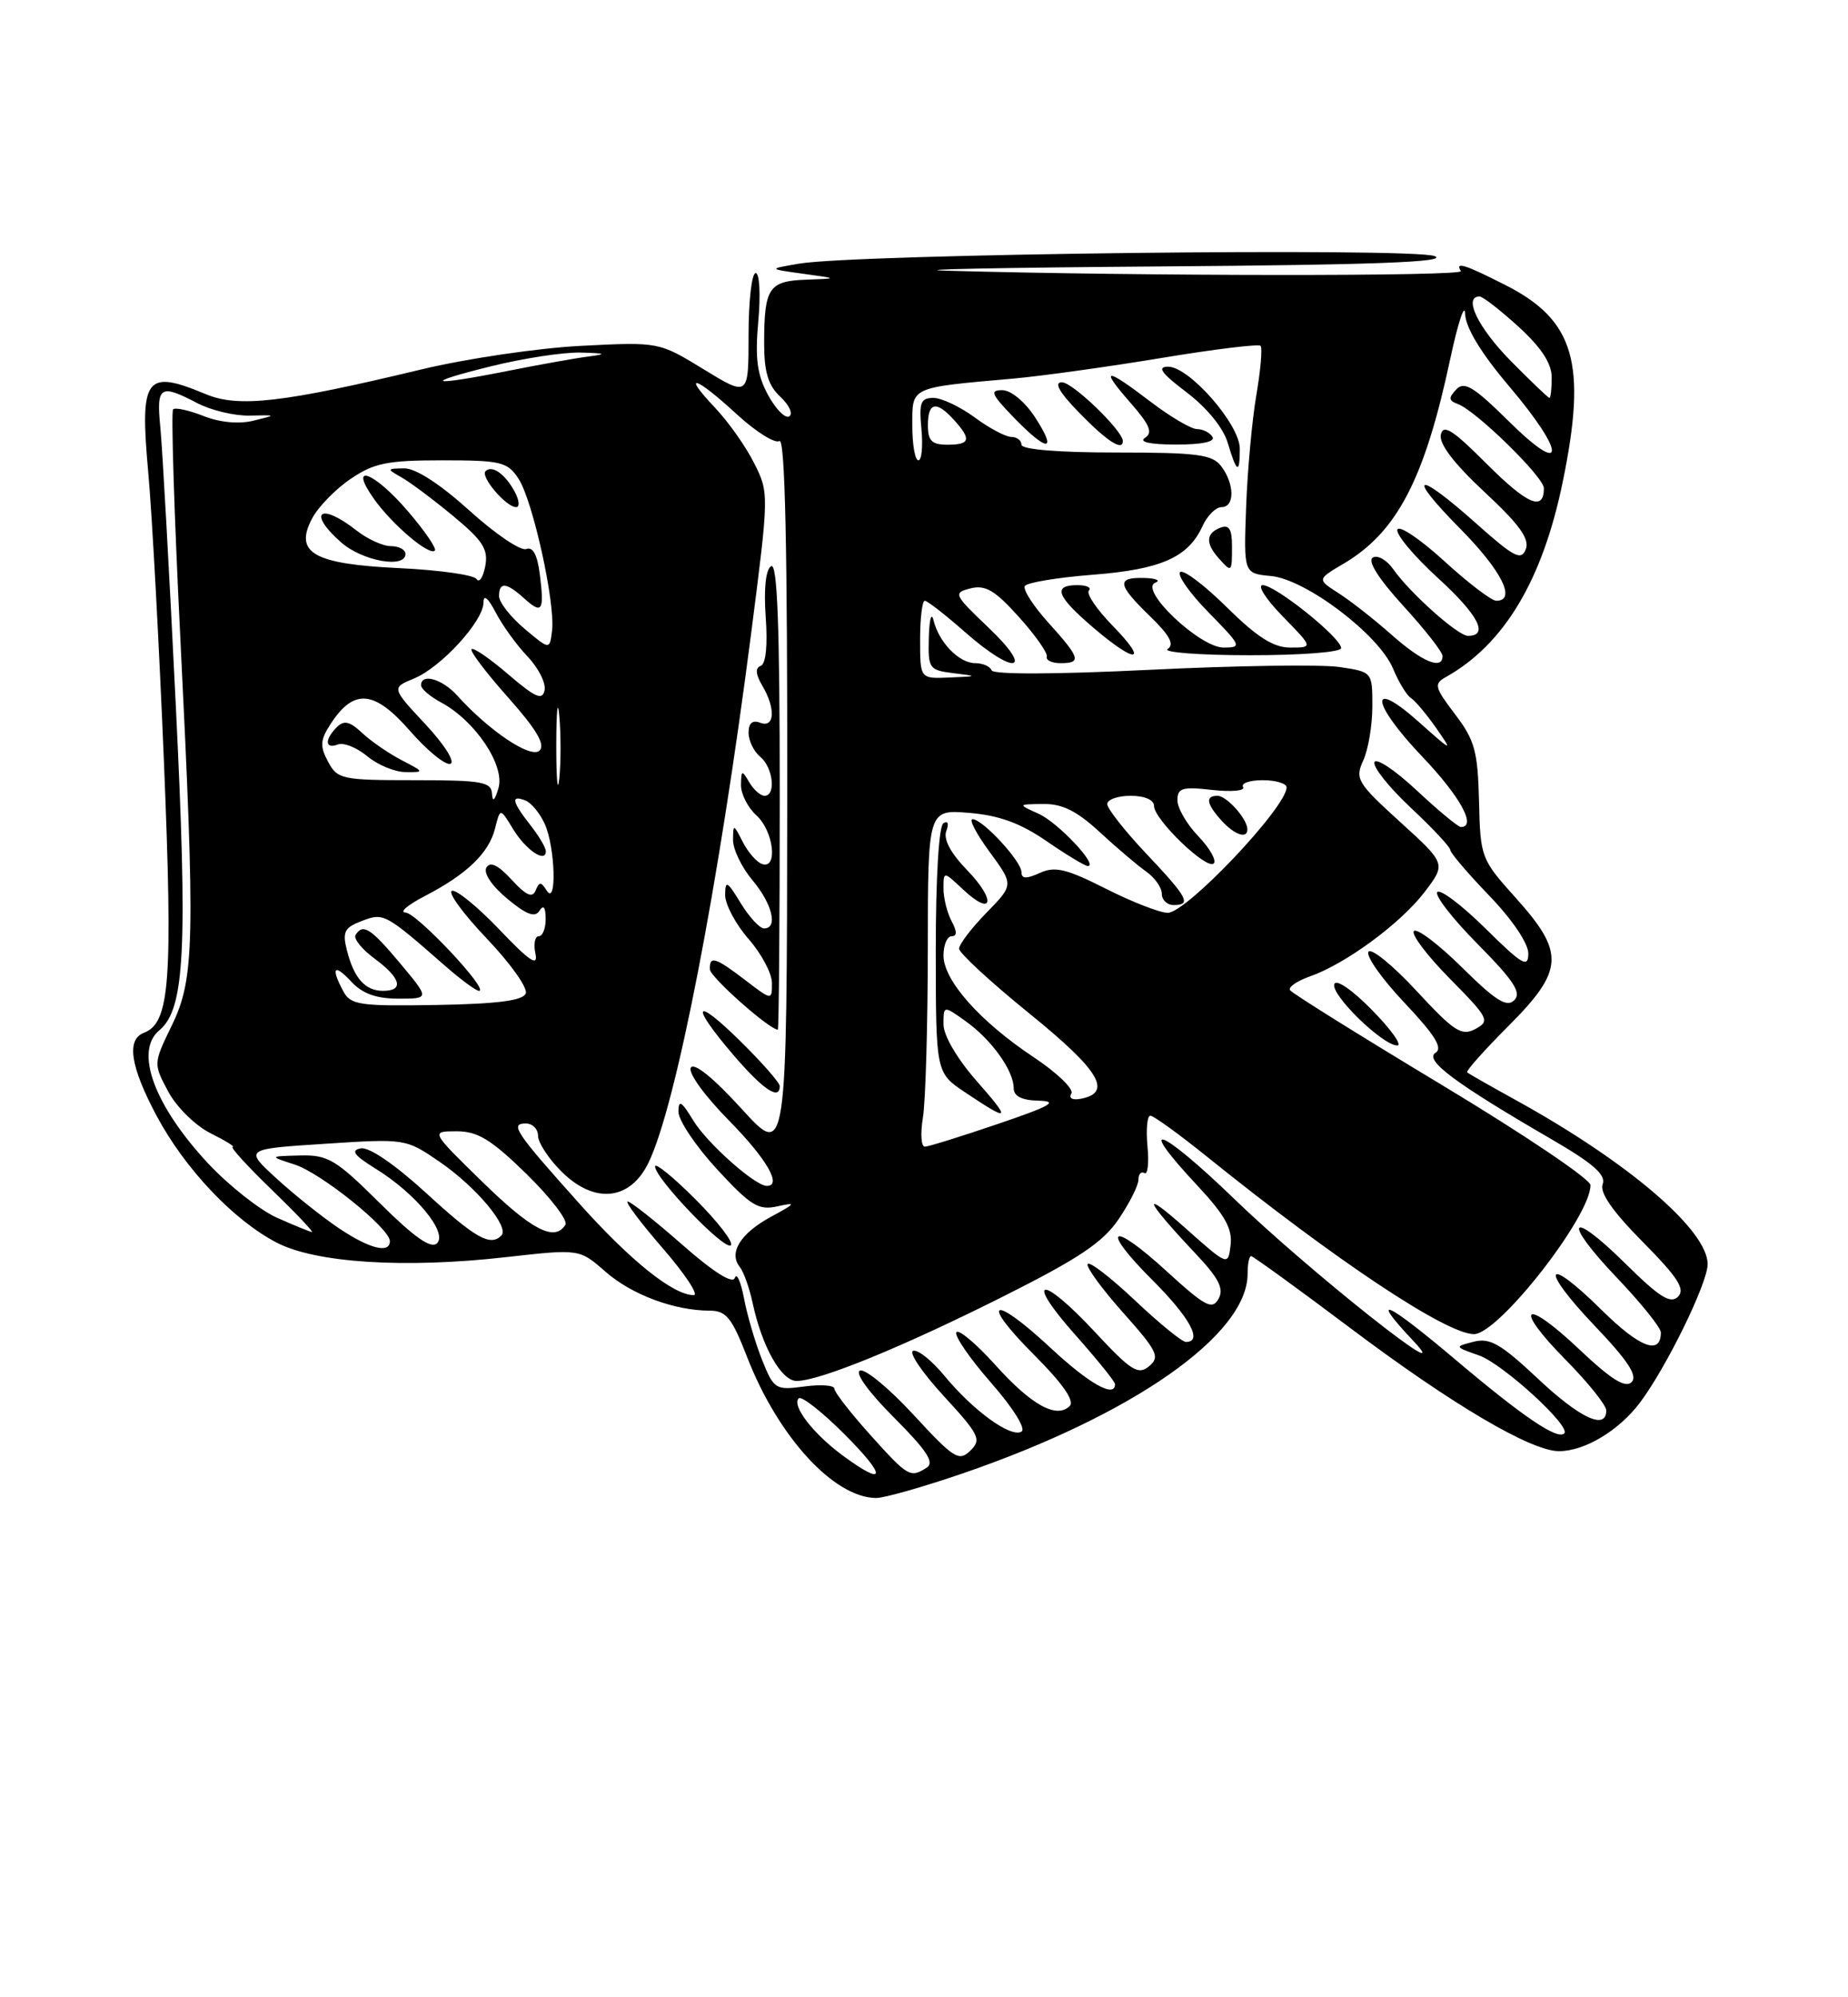 <?xml version="1.0" encoding="UTF-8" standalone="no"?>
<!DOCTYPE svg PUBLIC "-//W3C//DTD SVG 1.1//EN" "http://www.w3.org/Graphics/SVG/1.1/DTD/svg11.dtd" >
<svg xmlns="http://www.w3.org/2000/svg" xmlns:xlink="http://www.w3.org/1999/xlink" version="1.1" viewBox="0 0 237 256">
 <g >
 <path fill="currentColor"
d=" M 123.38 188.88 C 145.29 181.37 160.00 171.09 160.00 163.27 C 160.00 162.02 160.20 161.00 160.45 161.00 C 160.69 161.00 166.44 165.16 173.21 170.25 C 186.24 180.04 196.36 186.00 199.94 186.00 C 203.24 186.00 207.63 183.36 210.34 179.75 C 213.74 175.21 219.00 164.46 219.00 162.03 C 219.00 157.67 208.83 148.97 194.50 141.06 C 191.20 139.24 188.35 137.62 188.16 137.45 C 187.97 137.28 190.33 134.63 193.41 131.55 C 200.58 124.37 200.72 122.13 194.43 115.13 C 189.93 110.13 189.85 109.92 189.68 102.69 C 189.52 96.27 189.13 94.86 186.60 91.54 C 183.98 88.10 183.87 87.65 185.41 86.79 C 192.89 82.60 197.81 74.41 200.41 61.79 C 203.55 46.57 201.94 41.03 193.07 36.54 C 187.85 33.89 186.57 33.49 187.35 34.75 C 187.77 35.43 146.19 35.40 121.50 34.70 C 116.00 34.55 128.38 34.30 149.00 34.15 C 176.15 33.95 185.81 33.59 184.00 32.83 C 181.30 31.71 109.81 32.55 102.50 33.79 C 98.50 34.47 98.50 34.47 103.00 35.09 C 107.50 35.70 107.50 35.70 103.36 35.85 C 98.58 36.02 98.00 36.91 98.00 44.04 C 98.00 47.69 98.52 49.41 100.08 50.86 C 101.22 51.92 101.73 53.05 101.22 53.37 C 100.70 53.68 99.48 52.44 98.49 50.61 C 97.09 48.02 96.82 45.92 97.25 41.14 C 97.56 37.73 97.41 35.00 96.91 35.00 C 96.41 35.00 96.00 38.57 96.00 42.93 C 96.00 50.85 96.00 50.85 90.25 47.34 C 84.50 43.82 84.50 43.82 74.50 44.33 C 69.00 44.61 59.78 45.97 54.00 47.36 C 36.27 51.62 30.58 52.27 26.39 50.52 C 18.66 47.29 17.91 48.31 19.01 60.52 C 19.51 66.01 20.41 82.77 21.03 97.77 C 22.18 125.88 21.79 131.10 18.45 132.38 C 16.19 133.25 16.72 136.70 20.07 142.99 C 23.72 149.82 29.95 156.40 35.50 159.28 C 40.53 161.88 51.94 162.60 64.91 161.13 C 74.31 160.07 74.31 160.07 77.63 162.98 C 81.00 165.94 86.46 167.98 91.01 167.99 C 93.14 168.00 93.85 168.88 95.81 173.92 C 99.77 184.14 106.96 191.99 112.38 192.00 C 113.42 192.00 118.37 190.59 123.38 188.88 Z  M 108.08 186.56 C 104.27 183.75 101.51 180.16 102.43 179.23 C 102.78 178.88 105.41 180.94 108.27 183.80 C 113.76 189.28 113.66 190.67 108.08 186.56 Z  M 111.59 183.89 C 109.07 181.08 107.00 178.43 107.00 177.99 C 107.00 177.55 105.27 177.42 103.15 177.71 C 99.45 178.20 99.25 178.08 97.73 174.29 C 96.87 172.12 95.82 168.58 95.42 166.43 C 95.01 164.27 94.48 163.08 94.24 163.79 C 93.97 164.61 91.52 163.07 87.50 159.54 C 84.03 156.49 80.88 154.00 80.50 154.00 C 80.11 154.00 82.14 156.70 85.00 160.00 C 87.86 163.30 89.64 166.00 88.97 166.00 C 86.35 166.00 80.86 161.61 74.25 154.21 C 66.05 145.06 65.35 144.00 67.44 144.00 C 68.30 144.00 69.00 144.71 69.00 145.58 C 69.00 146.44 70.34 148.50 71.99 150.14 C 76.22 154.37 80.82 153.90 83.18 149.00 C 86.72 141.68 92.13 113.79 96.31 81.35 C 98.63 63.30 98.64 63.18 96.71 59.35 C 95.65 57.23 93.39 54.04 91.69 52.25 C 87.33 47.65 89.19 48.21 94.48 53.09 C 96.92 55.33 99.38 56.88 99.96 56.53 C 100.68 56.08 100.99 70.25 100.96 102.19 C 100.91 148.50 100.91 148.50 95.10 142.11 C 91.54 138.20 89.02 136.15 88.60 136.84 C 88.21 137.47 90.32 140.40 93.46 143.59 C 98.34 148.55 100.34 152.00 98.34 152.00 C 96.84 152.00 90.69 146.54 88.92 143.63 C 87.39 141.12 87.01 140.90 87.01 142.50 C 87.01 143.60 89.24 146.92 91.96 149.87 C 96.28 154.55 97.27 155.16 99.70 154.62 C 102.18 154.07 102.08 154.23 98.87 155.96 C 94.98 158.07 93.41 160.57 94.87 162.38 C 95.36 162.99 96.11 165.07 96.52 167.00 C 97.72 172.60 100.20 177.00 102.16 177.00 C 105.11 177.00 115.73 172.66 128.70 166.15 C 138.33 161.32 141.44 159.24 143.45 156.28 C 144.85 154.22 146.00 151.94 146.00 151.21 C 146.00 150.48 146.35 150.10 146.77 150.36 C 147.19 150.62 147.37 149.07 147.16 146.92 C 146.96 144.76 147.12 143.00 147.53 143.00 C 147.94 143.00 151.25 145.40 154.89 148.33 C 171.34 161.58 185.52 171.00 189.03 171.00 C 192.19 171.00 204.06 155.82 203.97 151.89 C 203.95 151.13 195.37 145.35 184.91 139.06 C 174.44 132.76 165.68 127.30 165.44 126.91 C 165.20 126.51 166.35 125.73 167.99 125.15 C 172.55 123.56 179.63 118.36 182.70 114.33 C 185.46 110.71 185.46 110.71 179.57 105.36 C 174.05 100.34 173.75 99.84 174.84 97.45 C 175.48 96.05 176.00 92.93 176.00 90.51 C 176.00 86.12 176.00 86.12 171.75 85.49 C 169.41 85.15 158.50 85.31 147.50 85.85 C 135.41 86.44 127.37 86.47 127.17 85.92 C 126.98 85.41 126.04 85.00 125.07 85.00 C 123.00 85.00 120.41 82.34 119.72 79.50 C 119.45 78.40 119.18 79.38 119.12 81.69 C 119.01 85.69 119.14 85.89 122.25 86.28 C 125.45 86.67 125.44 86.68 121.75 86.84 C 118.00 87.00 118.00 87.00 118.00 82.00 C 118.00 79.25 118.27 77.00 118.60 77.00 C 118.92 77.00 121.24 78.80 123.74 81.00 C 130.12 86.62 132.78 86.17 126.81 80.48 C 122.29 76.17 122.21 75.99 124.48 75.41 C 126.37 74.94 127.61 75.67 130.67 79.08 C 132.78 81.42 134.39 83.71 134.25 84.17 C 134.11 84.62 134.90 85.00 136.00 85.00 C 138.74 85.00 138.55 84.35 134.47 79.83 C 132.52 77.68 131.16 75.56 131.43 75.11 C 131.71 74.67 135.61 74.02 140.11 73.67 C 148.88 72.99 152.38 71.45 154.21 67.45 C 154.82 66.10 155.92 65.00 156.66 65.00 C 158.37 65.00 158.34 62.03 156.61 59.75 C 155.47 58.25 153.53 58.00 143.14 58.00 C 135.71 58.00 131.00 57.61 131.00 57.00 C 131.00 56.45 130.41 56.00 129.69 56.00 C 128.98 56.00 126.86 54.88 125.00 53.50 C 123.14 52.13 120.75 51.00 119.70 51.00 C 118.07 51.00 117.85 51.60 118.17 55.00 C 118.38 57.20 118.20 59.00 117.78 59.00 C 117.35 59.00 117.00 57.00 117.00 54.55 C 117.00 49.52 116.58 49.71 130.00 48.52 C 133.57 48.20 142.06 47.02 148.85 45.90 C 155.63 44.77 161.40 44.07 161.66 44.32 C 161.92 44.58 161.67 47.43 161.12 50.65 C 160.57 53.87 159.98 60.33 159.81 65.00 C 159.50 73.50 159.50 73.50 163.00 73.83 C 167.47 74.25 176.82 81.33 178.64 85.67 C 179.37 87.43 180.41 89.13 180.94 89.46 C 181.47 89.79 182.92 91.51 184.16 93.28 C 186.36 96.43 186.31 96.41 182.01 92.58 C 175.48 86.75 175.77 90.03 182.40 96.98 C 187.28 102.10 189.42 106.00 187.35 106.00 C 187.00 106.00 184.44 103.88 181.67 101.29 C 178.90 98.70 176.47 97.09 176.27 97.70 C 176.06 98.32 178.17 100.95 180.95 103.55 C 183.73 106.15 186.00 108.58 186.00 108.95 C 186.00 109.32 188.25 111.95 191.00 114.81 C 193.94 117.86 196.00 120.91 196.00 122.21 C 196.00 124.12 195.22 123.66 190.52 119.02 C 187.51 116.05 184.73 113.94 184.33 114.33 C 183.94 114.73 186.27 117.74 189.52 121.02 C 194.15 125.70 195.16 127.24 194.20 128.20 C 193.24 129.16 191.81 128.26 187.52 124.02 C 184.51 121.05 181.73 118.94 181.33 119.33 C 180.94 119.73 183.01 122.47 185.93 125.43 C 190.93 130.50 191.12 130.86 189.21 131.89 C 187.44 132.83 186.49 132.22 181.65 126.99 C 178.60 123.70 175.84 121.46 175.50 122.00 C 175.16 122.55 177.25 125.50 180.15 128.56 C 184.04 132.68 185.07 134.34 184.10 134.94 C 182.61 135.86 186.65 138.87 198.82 145.93 C 204.30 149.10 205.99 150.58 205.54 151.77 C 205.12 152.85 206.78 155.24 210.67 159.17 C 215.19 163.74 216.16 165.24 215.20 166.20 C 214.24 167.16 212.81 166.26 208.52 162.02 C 201.21 154.80 200.25 156.31 207.38 163.79 C 210.47 167.03 213.00 170.18 213.00 170.78 C 213.00 173.76 210.30 172.74 205.43 167.93 C 198.09 160.68 197.35 162.42 204.56 169.98 C 208.78 174.40 210.05 176.35 209.25 177.15 C 208.45 177.95 206.63 176.82 202.56 172.97 C 195.42 166.21 193.93 167.34 200.81 174.31 C 203.66 177.20 206.00 180.11 206.00 180.78 C 206.00 183.36 202.63 181.79 197.18 176.66 C 192.47 172.24 191.07 171.44 189.00 171.97 C 186.51 172.61 186.51 172.61 189.68 173.73 C 192.73 174.80 201.51 182.83 200.61 183.72 C 199.75 184.59 195.36 181.62 186.75 174.35 C 177.78 166.77 175.48 165.73 181.25 171.86 C 187.39 178.39 167.87 162.92 158.25 153.63 C 148.73 144.44 145.44 143.28 153.57 151.97 C 157.08 155.73 158.07 157.49 157.82 159.57 C 157.50 162.28 157.50 162.28 152.00 157.39 C 146.18 152.22 146.79 153.74 153.30 160.65 C 156.33 163.86 157.00 165.18 156.27 166.48 C 155.46 167.93 154.56 167.45 149.63 162.95 C 142.40 156.33 140.98 157.27 147.85 164.13 C 152.62 168.90 154.29 172.00 152.09 172.00 C 151.59 172.00 148.65 169.60 145.55 166.67 C 142.44 163.74 139.72 161.64 139.49 162.01 C 139.26 162.38 141.30 165.18 144.02 168.23 C 148.45 173.20 148.80 173.92 147.36 175.12 C 145.96 176.28 145.05 175.71 140.35 170.65 C 133.42 163.21 131.29 163.68 137.97 171.17 C 140.73 174.28 143.00 177.09 143.00 177.41 C 143.00 179.24 139.68 177.37 134.71 172.74 C 127.25 165.79 125.53 166.57 132.64 173.68 C 136.29 177.33 137.84 179.56 137.19 180.21 C 135.51 181.89 132.28 180.11 127.62 174.92 C 125.16 172.19 122.92 170.32 122.65 170.76 C 122.37 171.21 124.37 174.11 127.09 177.22 C 129.92 180.45 131.60 183.13 131.01 183.49 C 129.66 184.33 124.83 180.83 121.13 176.35 C 119.51 174.38 117.70 172.94 117.11 173.14 C 116.51 173.34 118.28 175.95 121.04 178.94 C 125.61 183.91 125.90 184.52 124.44 185.94 C 122.98 187.36 122.33 186.95 117.17 181.35 C 114.05 177.97 110.96 175.42 110.30 175.67 C 109.59 175.94 111.39 178.43 114.65 181.69 C 118.86 185.91 119.88 187.46 118.85 188.11 C 116.73 189.46 116.46 189.30 111.59 183.89 Z  M 89.20 153.73 C 86.34 150.86 84.00 148.97 84.01 149.51 C 84.03 151.07 92.97 160.36 93.73 159.61 C 94.10 159.23 92.06 156.59 89.20 153.73 Z  M 100.00 139.21 C 100.00 138.78 97.75 136.21 95.00 133.50 C 88.98 127.57 88.42 128.64 94.08 135.25 C 97.87 139.67 100.00 141.09 100.00 139.21 Z  M 175.97 129.47 C 173.41 126.86 171.35 125.45 171.12 126.14 C 170.66 127.52 177.33 134.00 179.19 134.00 C 179.87 134.00 178.41 131.96 175.97 129.47 Z  M 100.00 101.94 C 100.00 80.15 99.69 72.07 98.89 72.57 C 98.20 73.00 97.94 75.46 98.20 79.11 C 98.46 82.70 98.22 85.11 97.56 85.35 C 96.84 85.61 96.90 86.42 97.75 87.86 C 99.50 90.81 99.36 93.35 97.50 92.64 C 96.50 92.25 96.00 92.68 96.00 93.91 C 96.00 94.92 96.67 96.32 97.50 97.00 C 99.15 98.37 99.55 102.00 98.05 102.00 C 97.53 102.00 96.64 101.21 96.08 100.25 C 95.15 98.66 95.06 98.69 95.03 100.60 C 95.01 101.75 95.90 103.50 97.00 104.50 C 99.21 106.50 99.80 111.43 97.75 110.75 C 97.06 110.53 95.94 109.25 95.26 107.92 C 94.07 105.58 94.03 105.57 94.01 107.67 C 94.01 108.87 95.12 111.18 96.50 112.82 C 99.05 115.85 99.81 119.00 97.99 119.00 C 97.43 119.00 96.08 117.54 94.99 115.75 C 93.25 112.90 93.01 112.77 93.00 114.72 C 93.00 115.93 94.35 118.47 96.00 120.35 C 97.65 122.23 99.00 124.77 99.00 126.00 C 99.00 128.24 99.00 128.24 95.57 125.62 C 91.71 122.67 90.98 122.46 91.04 124.25 C 91.07 125.22 98.60 131.91 99.75 131.98 C 99.89 131.99 100.00 118.47 100.00 101.94 Z  M 142.68 80.19 C 140.63 78.09 139.27 76.06 139.65 75.69 C 140.02 75.31 139.36 75.00 138.17 75.00 C 134.97 75.00 135.50 76.42 140.18 80.42 C 145.72 85.16 147.39 85.00 142.68 80.19 Z  M 172.00 83.07 C 172.00 81.75 163.58 75.00 161.94 75.00 C 161.20 75.00 162.35 76.80 164.50 79.00 C 168.41 83.00 168.41 83.00 165.48 83.00 C 163.31 83.00 161.23 81.68 157.31 77.81 C 154.41 74.95 151.73 72.94 151.34 73.33 C 150.95 73.72 152.60 76.06 155.02 78.52 C 159.22 82.80 159.30 83.00 156.91 83.00 C 153.86 83.00 146.01 75.55 148.16 74.69 C 148.90 74.40 148.26 74.12 146.75 74.08 C 143.14 73.98 143.28 74.91 147.50 79.00 C 150.02 81.44 150.64 82.61 149.75 83.18 C 149.06 83.61 153.79 83.98 160.25 83.98 C 166.87 83.99 172.00 83.59 172.00 83.07 Z  M 158.00 70.03 C 158.00 67.80 157.63 67.21 156.50 67.64 C 154.67 68.34 154.59 69.62 156.25 71.50 C 157.96 73.44 158.00 73.40 158.00 70.03 Z  M 159.00 57.50 C 159.00 54.40 152.52 47.00 149.81 47.00 C 148.34 47.00 148.93 47.83 152.17 50.28 C 154.79 52.27 156.88 54.83 157.46 56.78 C 158.61 60.65 159.00 60.83 159.00 57.50 Z  M 132.76 53.51 C 131.46 51.51 129.67 50.02 128.55 50.01 C 126.90 50.00 127.13 50.53 130.00 53.50 C 134.34 57.98 135.66 57.99 132.76 53.51 Z  M 144.00 56.53 C 144.00 55.21 137.57 49.00 136.19 49.00 C 135.11 49.00 135.86 50.30 138.50 53.00 C 142.00 56.58 144.00 57.87 144.00 56.53 Z  M 155.50 56.00 C 155.16 55.45 154.27 55.00 153.52 55.00 C 152.77 55.00 150.09 53.42 147.57 51.50 C 141.71 47.03 140.98 47.07 144.99 51.64 C 147.46 54.46 147.88 55.46 146.84 56.12 C 146.01 56.65 147.51 56.98 150.81 56.98 C 154.10 56.99 155.88 56.62 155.50 56.00 Z  M 43.39 157.38 C 41.25 155.93 37.66 153.07 35.42 151.01 C 31.34 147.27 31.34 147.27 41.69 146.60 C 52.04 145.93 52.04 145.93 56.46 148.97 C 61.10 152.17 65.38 157.29 64.30 158.36 C 62.88 159.79 60.98 158.72 54.66 152.92 C 50.63 149.24 47.33 146.98 46.26 147.19 C 44.93 147.45 45.40 148.08 48.21 149.82 C 53.32 152.98 57.43 157.97 56.05 159.35 C 55.29 160.11 53.15 158.61 48.71 154.21 C 43.06 148.60 42.06 148.01 38.47 148.10 C 34.50 148.20 34.50 148.20 37.78 149.26 C 41.16 150.34 50.00 157.45 50.00 159.08 C 50.00 160.73 47.35 160.05 43.39 157.38 Z  M 35.50 156.07 C 33.30 155.08 29.34 151.95 26.69 149.12 C 19.77 141.69 17.21 134.73 20.43 132.06 C 23.71 129.34 24.09 121.74 22.53 90.11 C 21.71 73.27 20.82 57.36 20.56 54.75 C 20.04 49.48 20.52 49.17 25.30 51.67 C 27.06 52.59 30.07 53.31 32.00 53.27 C 35.50 53.19 35.50 53.19 32.50 53.92 C 30.65 54.38 28.20 54.15 26.10 53.32 C 24.22 52.58 22.47 52.20 22.20 52.47 C 21.93 52.74 22.33 65.68 23.10 81.23 C 25.06 120.78 24.96 125.39 22.04 131.42 C 19.66 136.33 19.66 136.33 21.58 139.92 C 22.64 141.90 25.06 144.28 27.00 145.25 C 28.93 146.21 30.20 147.00 29.84 147.00 C 29.47 147.00 31.72 149.47 34.84 152.48 C 37.95 155.49 40.27 157.94 40.00 157.91 C 39.73 157.88 37.70 157.05 35.50 156.07 Z  M 61.86 151.48 C 55.22 145.00 55.22 145.00 58.56 145.00 C 61.27 145.00 62.99 146.05 67.53 150.48 C 70.61 153.50 72.86 156.42 72.51 156.98 C 71.14 159.20 68.21 157.68 61.86 151.48 Z  M 118.36 143.25 C 118.70 141.19 118.98 131.46 118.99 121.63 C 119.00 103.75 119.00 103.75 124.30 104.19 C 128.15 104.51 130.88 105.51 134.23 107.82 C 136.78 109.57 139.15 111.00 139.50 111.00 C 140.94 111.00 135.68 105.41 133.19 104.30 C 130.50 103.09 130.50 103.09 133.79 103.05 C 136.23 103.01 138.11 103.95 141.02 106.64 C 143.19 108.64 145.87 110.92 146.98 111.70 C 148.09 112.48 149.00 113.76 149.00 114.56 C 149.00 115.35 149.68 116.00 150.50 116.00 C 152.85 116.00 152.35 115.07 147.00 109.41 C 144.25 106.50 142.00 103.64 142.00 103.06 C 142.00 102.48 143.35 102.00 145.00 102.00 C 146.80 102.00 148.00 102.52 148.00 103.30 C 148.00 105.04 154.78 111.56 155.66 110.67 C 156.04 110.29 155.15 108.72 153.68 107.18 C 152.20 105.65 151.00 103.57 151.00 102.57 C 151.00 100.99 151.63 100.81 155.48 101.25 C 157.95 101.52 159.72 101.36 159.42 100.88 C 159.13 100.39 160.26 100.00 161.94 100.00 C 163.62 100.00 165.00 100.42 165.00 100.92 C 165.00 103.46 152.16 117.00 149.76 117.00 C 148.76 117.00 145.19 115.61 141.82 113.91 C 136.76 111.35 135.29 111.00 133.35 111.89 C 131.61 112.68 131.00 112.65 131.00 111.78 C 131.00 110.39 126.02 105.00 124.73 105.00 C 124.23 105.00 125.22 106.89 126.92 109.20 C 130.01 113.41 130.01 113.41 126.50 117.00 C 124.58 118.97 123.00 121.04 123.00 121.59 C 123.00 122.15 127.07 125.90 132.05 129.93 C 141.01 137.19 142.73 140.04 138.62 140.83 C 137.53 141.04 137.03 140.76 137.40 140.16 C 137.75 139.60 135.57 137.50 132.56 135.50 C 125.67 130.92 121.00 125.66 121.00 122.47 C 121.00 121.11 121.47 120.00 122.04 120.00 C 122.75 120.00 122.75 119.40 122.04 118.07 C 121.47 117.00 121.00 115.12 121.00 113.89 C 121.00 111.65 121.00 111.65 123.50 114.00 C 127.32 117.59 127.81 115.43 124.05 111.55 C 121.91 109.35 120.96 107.56 121.36 106.51 C 121.72 105.57 121.56 105.15 120.99 105.51 C 120.40 105.87 120.01 112.53 120.01 121.81 C 120.02 137.50 120.02 137.50 123.76 140.00 C 129.56 143.88 129.76 143.68 125.22 138.52 C 122.74 135.69 121.00 132.72 121.00 131.29 C 121.00 128.86 121.00 128.86 123.87 130.91 C 127.15 133.25 130.00 137.22 130.00 139.46 C 130.00 140.51 131.03 141.03 133.25 141.08 C 135.82 141.15 134.72 141.77 128.00 144.05 C 123.33 145.64 119.10 146.96 118.62 146.97 C 118.13 146.99 118.02 145.31 118.36 143.25 Z  M 159.97 106.25 C 159.91 104.89 157.30 102.00 156.14 102.00 C 154.55 102.00 154.72 103.03 156.65 105.17 C 158.35 107.04 160.02 107.59 159.97 106.25 Z  M 44.03 127.06 C 42.39 123.99 42.83 123.44 45.04 125.81 C 46.48 127.36 48.25 128.00 51.09 128.00 C 55.10 128.00 55.10 128.00 51.34 123.50 C 47.53 118.95 46.54 118.32 45.60 119.84 C 45.31 120.30 46.41 121.67 48.04 122.87 C 51.43 125.37 51.85 127.00 49.12 127.00 C 46.83 127.00 45.38 125.37 44.48 121.76 C 43.89 119.44 44.18 118.88 46.41 118.04 C 49.21 116.97 49.38 117.06 57.03 123.75 C 59.07 125.54 61.05 127.00 61.43 127.00 C 62.83 127.00 53.44 117.00 52.00 116.96 C 51.17 116.93 52.30 115.98 54.50 114.84 C 59.88 112.05 62.70 109.34 63.49 106.18 C 64.15 103.54 64.15 103.54 65.79 106.25 C 67.43 108.94 70.00 110.69 70.00 109.10 C 70.00 108.64 69.10 107.13 68.00 105.73 C 65.66 102.75 65.48 101.86 67.36 102.59 C 68.12 102.87 69.24 104.23 69.86 105.60 C 71.21 108.56 71.43 116.23 70.11 114.14 C 69.38 112.99 69.16 112.99 68.69 114.14 C 68.28 115.14 67.47 114.77 65.62 112.76 C 63.91 110.89 62.88 110.39 62.39 111.18 C 61.96 111.88 63.03 113.50 65.03 115.17 C 67.50 117.23 68.60 117.65 69.18 116.74 C 69.70 115.92 69.97 116.27 69.98 117.75 C 69.99 118.99 69.59 120.00 69.09 120.00 C 68.60 120.00 68.40 121.01 68.67 122.25 C 69.03 123.95 67.91 123.20 64.07 119.17 C 61.27 116.24 58.52 113.99 57.96 114.18 C 57.39 114.37 59.40 117.12 62.42 120.29 C 65.45 123.46 67.70 126.63 67.43 127.33 C 67.07 128.25 63.82 128.67 56.00 128.81 C 46.11 128.98 44.97 128.81 44.03 127.06 Z  M 63.10 101.75 C 63.01 100.21 61.83 100.00 53.17 100.00 C 43.84 100.00 43.27 99.88 42.07 97.62 C 41.00 95.63 41.06 94.84 42.44 92.73 C 45.40 88.22 48.01 88.46 52.56 93.66 C 54.79 96.21 57.13 98.12 57.76 97.90 C 58.41 97.68 57.00 95.44 54.56 92.83 C 50.20 88.16 50.20 88.16 53.11 86.96 C 56.60 85.51 62.00 79.60 62.01 77.22 C 62.01 76.14 62.59 76.62 63.57 78.50 C 64.43 80.15 66.26 82.69 67.66 84.15 C 69.05 85.61 70.03 87.55 69.84 88.47 C 69.57 89.81 68.67 89.42 65.20 86.45 C 62.84 84.42 60.71 82.96 60.47 83.20 C 60.23 83.44 62.34 86.22 65.15 89.38 C 68.79 93.47 69.96 95.44 69.20 96.20 C 68.11 97.29 62.75 93.71 58.60 89.11 C 56.69 87.01 54.00 86.26 54.00 87.83 C 54.00 88.29 55.16 89.28 56.59 90.05 C 60.94 92.38 64.78 98.10 63.93 101.00 C 63.46 102.61 63.16 102.88 63.10 101.75 Z  M 51.50 97.43 C 49.85 96.57 47.57 95.00 46.44 93.94 C 44.85 92.45 44.12 92.28 43.19 93.21 C 41.60 94.80 41.68 96.06 43.34 95.42 C 44.07 95.14 45.76 95.82 47.09 96.92 C 48.41 98.03 50.62 98.95 52.00 98.96 C 54.45 98.99 54.44 98.95 51.50 97.43 Z  M 71.34 95.50 C 71.35 91.10 71.52 89.42 71.73 91.78 C 71.94 94.13 71.94 97.73 71.73 99.78 C 71.51 101.82 71.34 99.90 71.34 95.50 Z  M 178.50 81.39 C 176.30 79.44 173.24 77.04 171.70 76.05 C 168.90 74.26 168.90 74.26 172.31 72.25 C 179.17 68.20 182.70 61.43 185.99 46.00 C 186.99 41.33 187.85 38.73 187.90 40.24 C 187.97 42.01 189.93 45.25 193.50 49.46 C 200.87 58.14 200.87 61.28 193.51 54.01 C 188.99 49.55 187.79 48.82 186.76 49.92 C 185.74 50.99 185.78 51.35 186.95 51.78 C 189.28 52.62 198.00 61.15 198.00 62.58 C 198.00 65.57 195.89 64.68 190.68 59.47 C 186.30 55.08 185.08 54.31 184.78 55.72 C 184.54 56.89 186.47 59.42 190.38 63.06 C 194.85 67.21 196.19 69.07 195.68 70.39 C 195.10 71.91 194.18 71.43 189.30 67.08 C 181.56 60.18 180.22 60.64 187.28 67.78 C 192.59 73.15 194.52 77.00 191.89 77.00 C 191.28 77.00 188.26 74.70 185.18 71.88 C 182.10 69.07 179.41 67.27 179.21 67.88 C 179.00 68.49 181.36 71.31 184.46 74.13 C 189.61 78.84 190.98 81.50 188.26 81.50 C 186.98 81.50 180.83 76.02 178.69 72.97 C 177.85 71.77 176.66 71.09 176.05 71.47 C 175.35 71.90 176.81 74.20 179.97 77.66 C 182.74 80.68 185.00 83.57 185.00 84.08 C 185.00 85.92 182.41 84.85 178.50 81.39 Z  M 67.25 80.57 C 65.46 79.06 64.00 77.19 64.00 76.41 C 64.00 74.56 64.93 74.63 67.18 76.66 C 69.52 78.78 69.82 78.35 69.24 73.69 C 68.92 71.11 68.35 70.04 67.48 70.37 C 66.77 70.64 63.49 68.42 60.19 65.43 C 56.45 62.05 53.30 60.01 51.84 60.03 C 49.59 60.06 49.57 60.10 51.50 61.19 C 52.60 61.81 55.58 64.04 58.12 66.14 C 61.94 69.31 62.65 70.41 62.23 72.57 C 61.96 74.01 61.45 74.75 61.12 74.22 C 60.78 73.69 56.33 73.06 51.23 72.82 C 40.18 72.30 37.67 70.86 40.05 66.41 C 40.83 64.95 43.04 62.68 44.97 61.38 C 47.95 59.35 49.68 59.00 56.71 59.00 C 64.27 59.00 65.08 59.20 66.50 61.36 C 68.33 64.16 71.23 77.28 70.80 80.83 C 70.50 83.31 70.50 83.31 67.25 80.57 Z  M 52.00 71.00 C 52.00 70.45 51.16 70.00 50.13 70.00 C 49.11 70.00 47.13 69.10 45.73 68.00 C 41.05 64.32 39.34 65.63 43.75 69.52 C 46.48 71.92 52.00 72.91 52.00 71.00 Z  M 52.36 65.58 C 47.96 60.43 44.57 59.18 47.97 63.96 C 50.32 67.26 55.06 71.28 55.77 70.57 C 56.02 70.31 54.49 68.07 52.36 65.58 Z  M 66.03 63.06 C 64.80 60.76 63.11 59.56 62.27 60.39 C 61.58 61.09 64.90 65.00 66.19 65.00 C 66.67 65.00 66.60 64.13 66.03 63.06 Z  M 119.00 54.50 C 119.00 51.54 120.08 51.32 122.35 53.83 C 124.61 56.33 124.43 57.00 121.50 57.00 C 119.50 57.00 119.00 56.50 119.00 54.50 Z  M 193.71 46.22 C 189.54 41.98 187.62 38.00 189.75 38.00 C 190.16 38.00 192.41 39.75 194.75 41.88 C 197.68 44.56 199.00 46.58 199.00 48.38 C 199.00 49.82 198.87 51.00 198.71 51.00 C 198.55 51.00 196.30 48.85 193.71 46.22 Z  M 63.00 46.94 C 67.12 45.92 72.30 45.13 74.50 45.19 C 77.70 45.28 77.90 45.38 75.50 45.69 C 73.85 45.90 69.19 46.73 65.14 47.54 C 55.08 49.54 53.86 49.20 63.00 46.94 Z "/>
</g>
</svg>